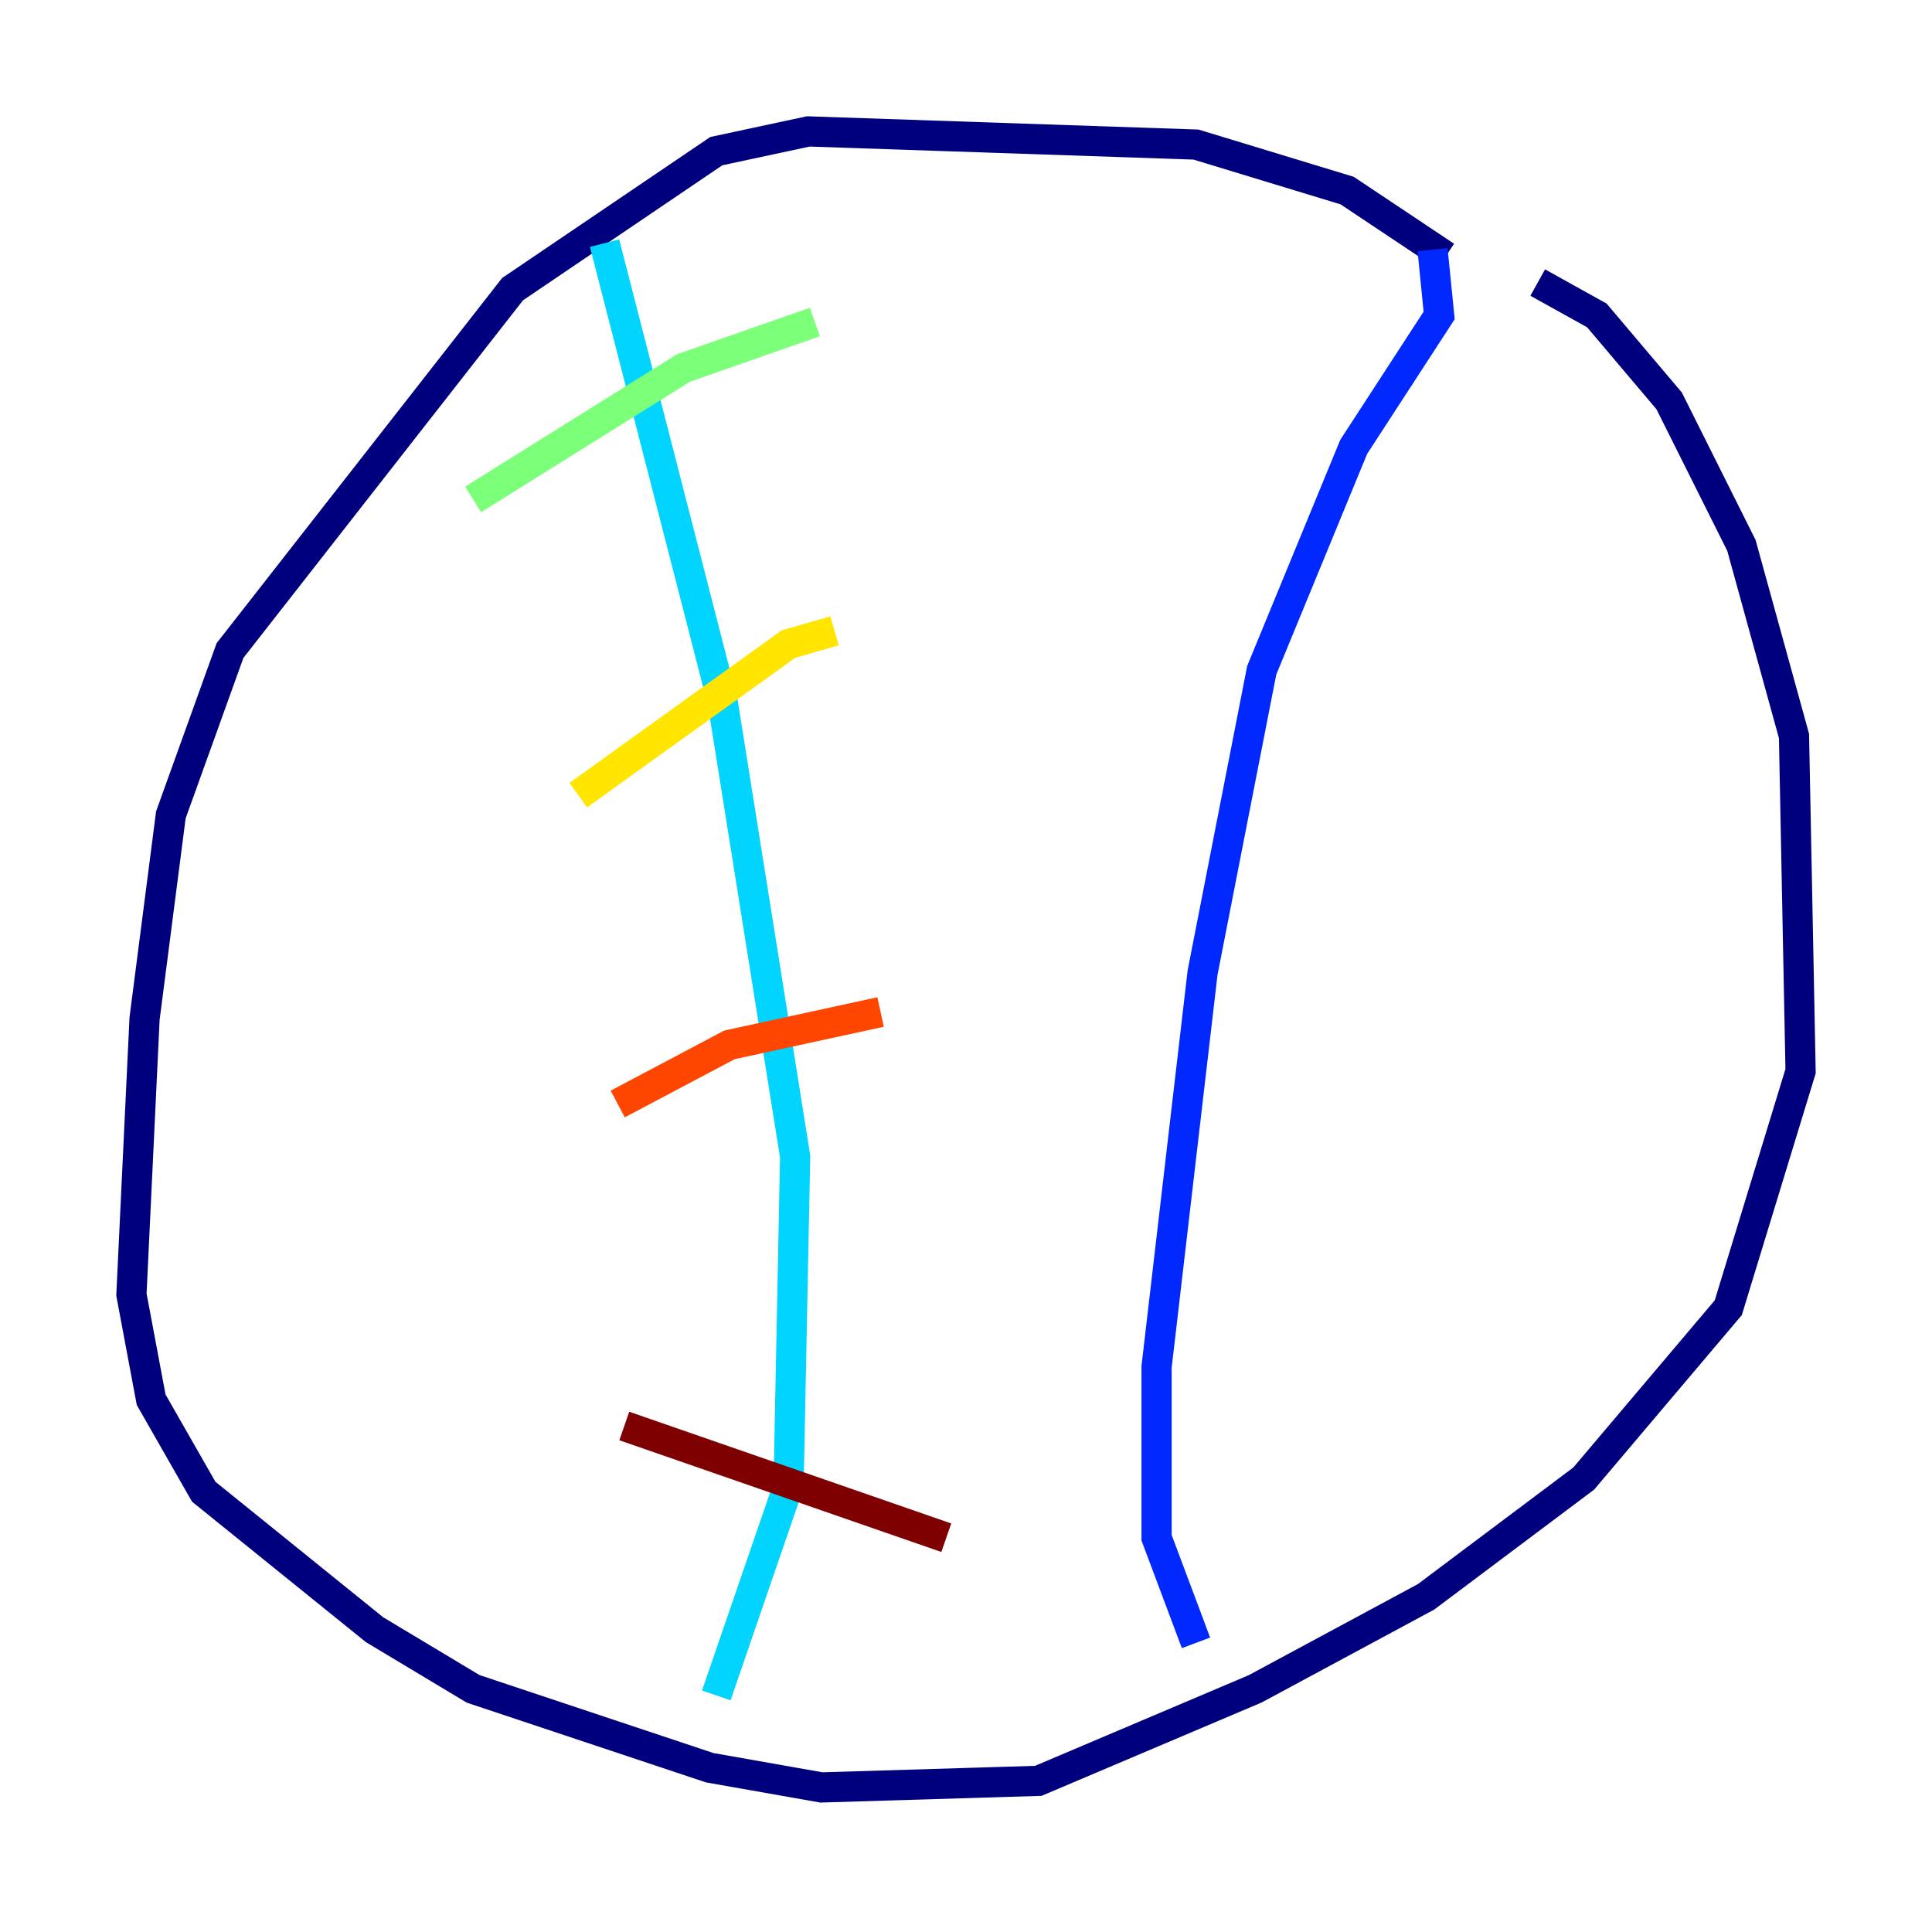 <?xml version="1.0" encoding="utf-8" ?>
<svg baseProfile="tiny" height="128" version="1.2" viewBox="0,0,128,128" width="128" xmlns="http://www.w3.org/2000/svg" xmlns:ev="http://www.w3.org/2001/xml-events" xmlns:xlink="http://www.w3.org/1999/xlink"><defs /><polyline fill="none" points="95.782,16.98 89.252,12.626 79.238,9.578 53.551,8.707 47.456,10.014 33.959,19.157 15.238,43.102 11.32,53.986 9.578,67.483 8.707,85.769 10.014,92.735 13.497,98.83 24.816,107.973 31.347,111.891 47.02,117.116 54.422,118.422 68.789,117.986 83.156,111.891 94.476,105.796 104.925,97.959 114.503,86.639 119.293,70.966 118.857,48.762 115.374,36.136 110.585,26.558 105.796,20.898 101.878,18.721" stroke="#00007f" stroke-width="2" /><polyline fill="none" points="94.912,16.544 95.347,20.898 89.687,29.605 83.592,44.408 79.674,64.435 76.626,90.558 76.626,101.878 79.238,108.844" stroke="#0028ff" stroke-width="2" /><polyline fill="none" points="40.054,16.109 47.891,46.585 52.68,76.626 52.245,98.395 47.456,112.326" stroke="#00d4ff" stroke-width="2" /><polyline fill="none" points="31.347,33.088 45.279,24.381 53.986,21.333" stroke="#7cff79" stroke-width="2" /><polyline fill="none" points="38.313,52.68 52.245,42.667 55.292,41.796" stroke="#ffe500" stroke-width="2" /><polyline fill="none" points="40.925,73.143 48.327,69.225 58.34,67.048" stroke="#ff4600" stroke-width="2" /><polyline fill="none" points="41.361,94.476 62.694,101.878" stroke="#7f0000" stroke-width="2" /></svg>